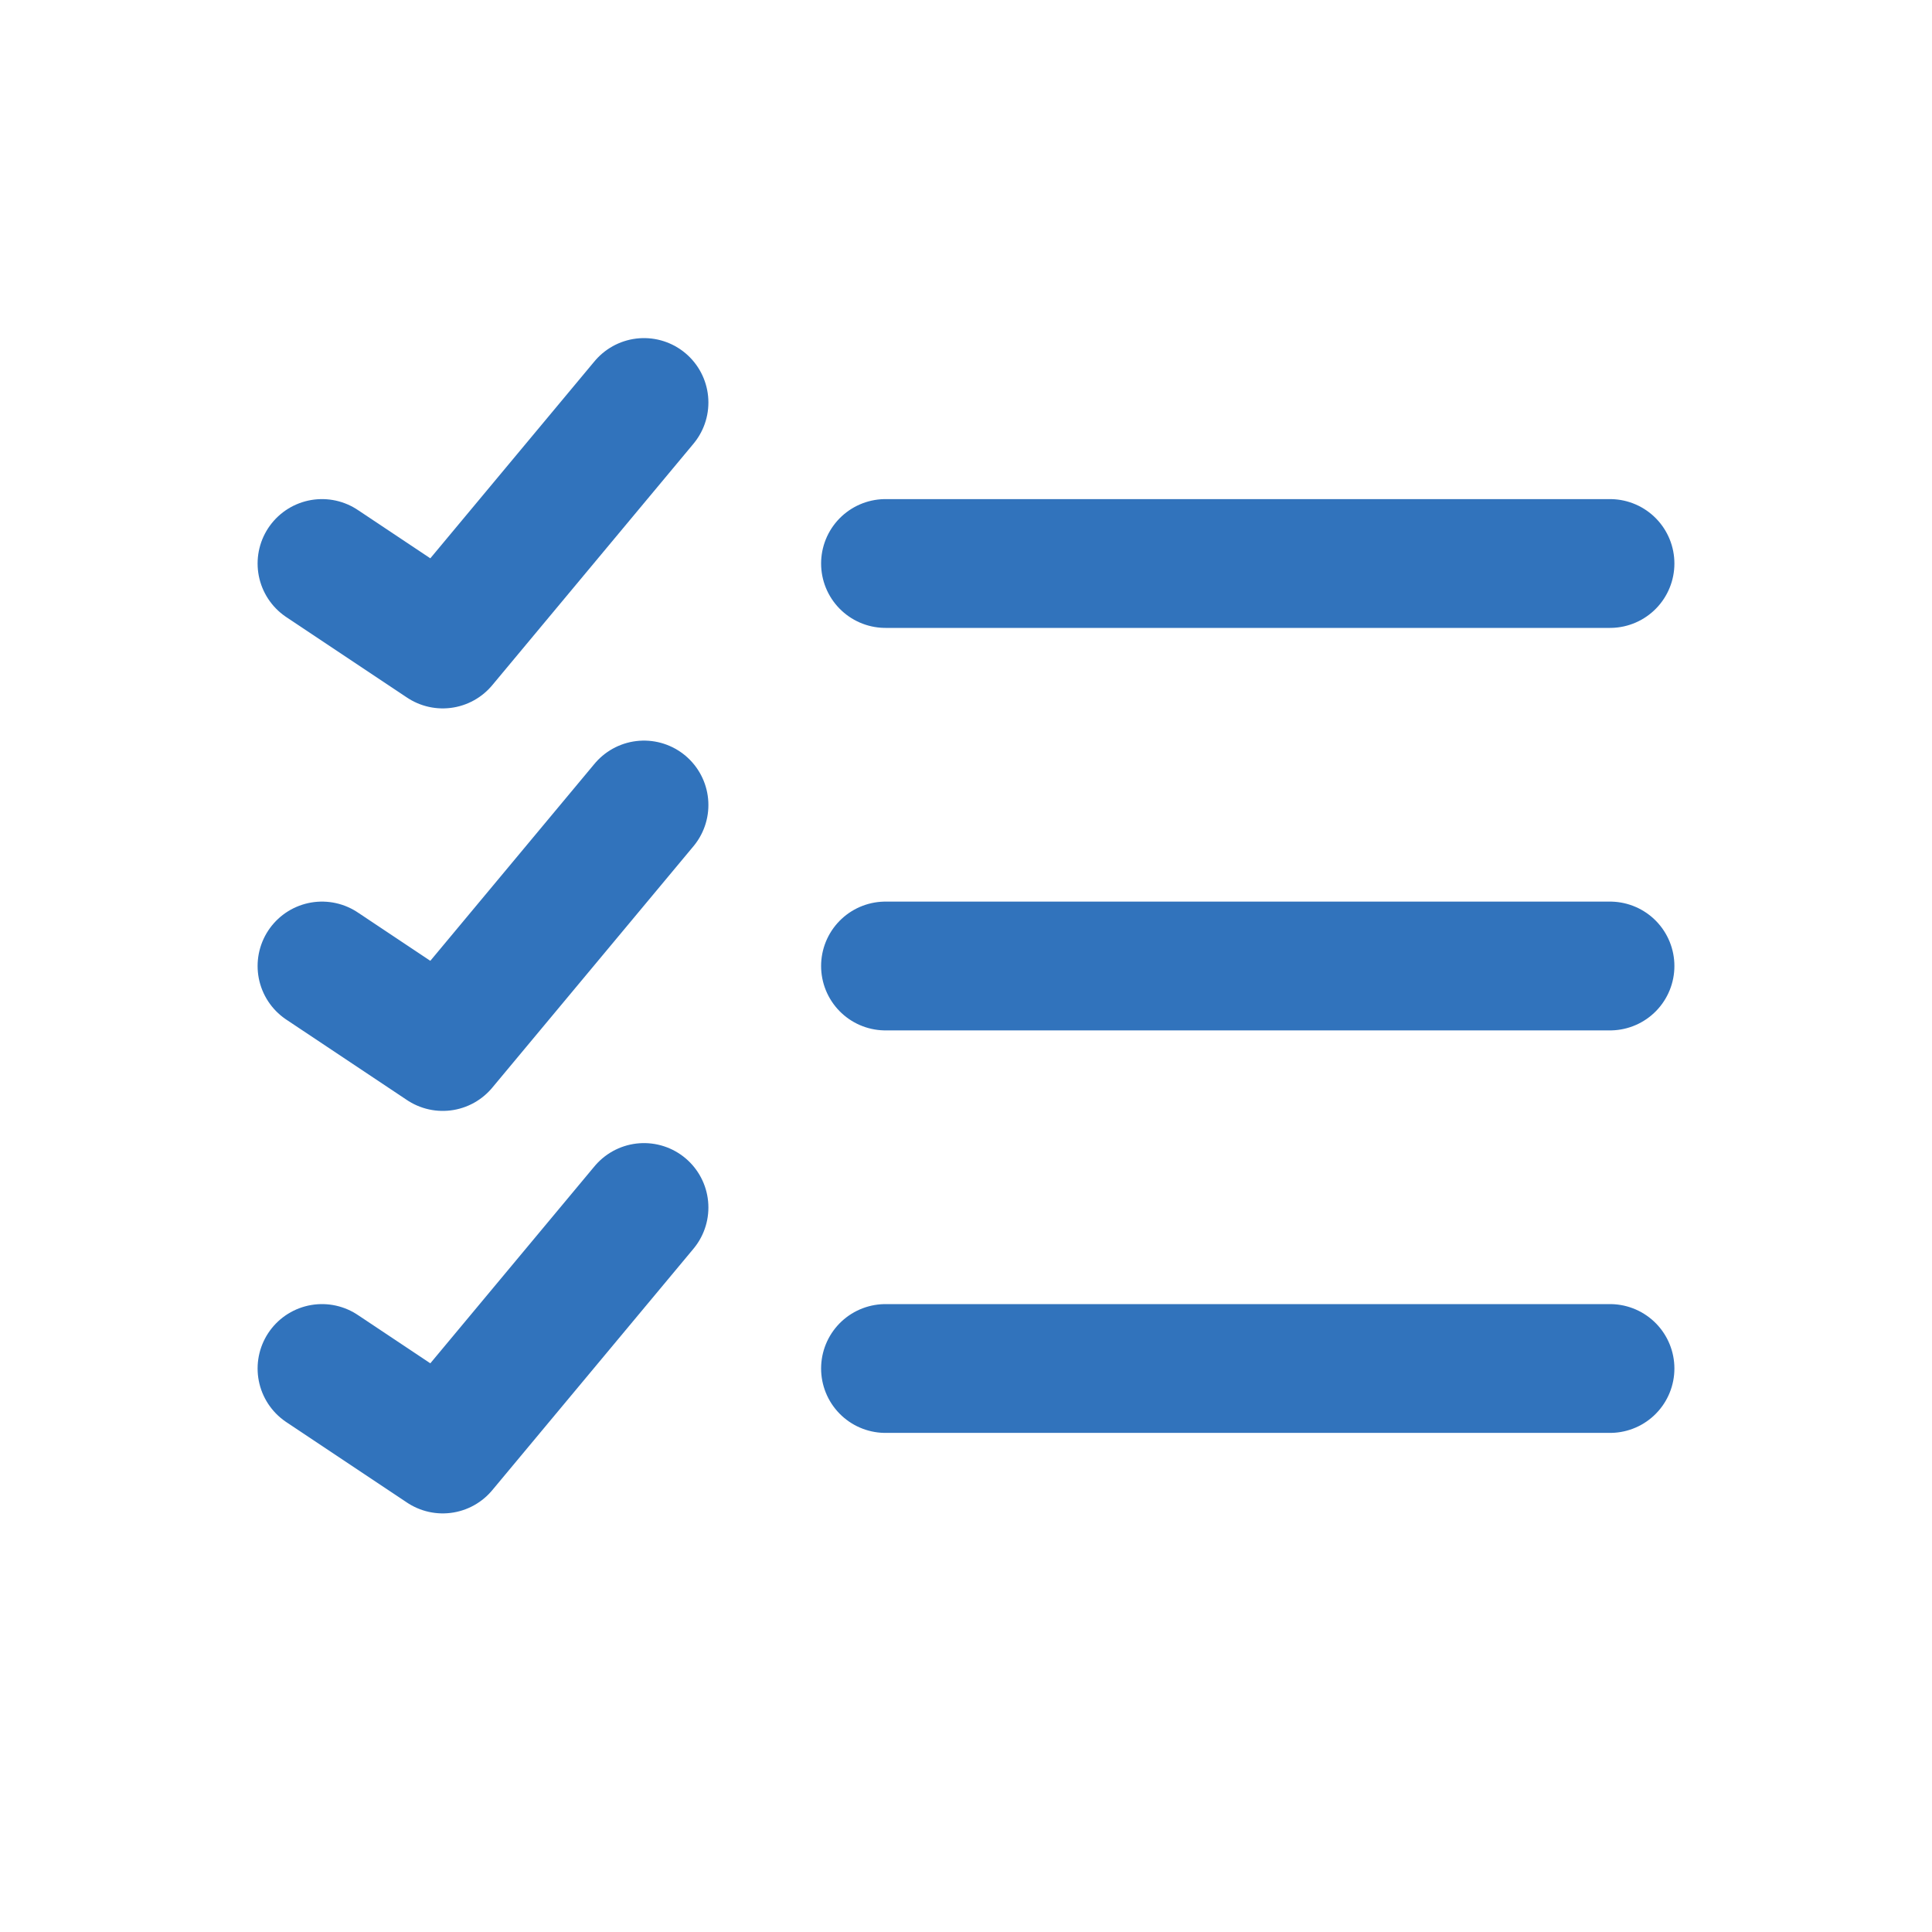<svg width="60" height="60" fill="none" xmlns="http://www.w3.org/2000/svg"><path d="M27.5 42.5H50m-30-5L13.75 45 10 42.5M27.5 30H50m-30-5l-6.25 7.5L10 30m17.5-12.5H50m-30-5L13.75 20 10 17.5" stroke="#3173BC" stroke-width="4" stroke-linecap="round" stroke-linejoin="round"/></svg>